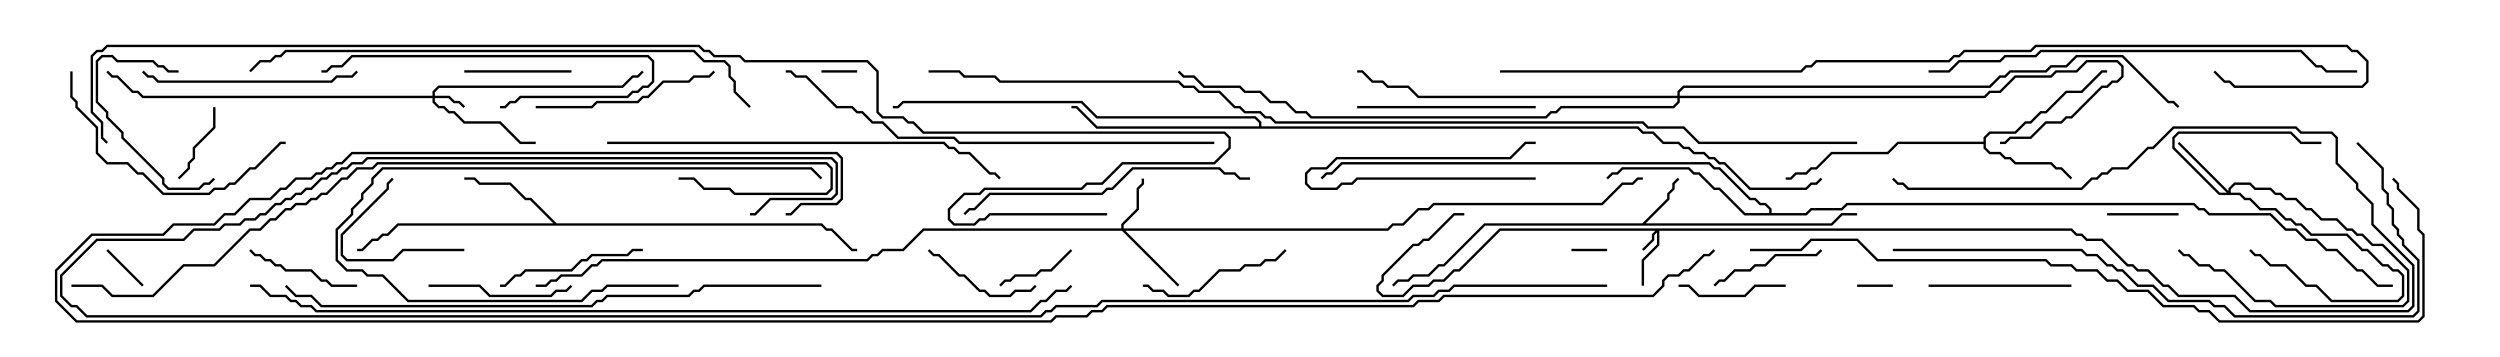 <svg version="1.1" width="105" height="15" xmlns="http://www.w3.org/2000/svg"><path d="M68.979,9.379L70.021,8.336L70.021,8.122L70.236,7.908L70.236,7.694L70.465,7.465L70.535,7.535L70.336,7.735L70.336,7.949L70.121,8.164L70.121,8.378L69.121,9.379L76.908,9.379L77.336,8.95L78,8.95L78,9.05L77.378,9.05L76.949,9.479L62.378,9.479L60.664,11.193L60.449,11.193L60.021,11.621L59.378,11.621L59.164,11.836L58.735,11.836L58.535,12.035L58.465,11.965L58.694,11.736L59.122,11.736L59.336,11.521L59.979,11.521L60.408,11.093L60.622,11.093L62.336,9.379z" stroke="none"/><path d="M83.307,5.95L83.307,5.765L83.551,5.521L84.622,5.521L85.051,5.093L85.265,5.093L85.694,4.664L85.908,4.664L86.765,3.807L87.408,3.807L88.265,2.95L88.5,2.95L88.5,3.05L88.306,3.05L87.449,3.907L86.806,3.907L85.949,4.764L85.735,4.764L85.306,5.193L85.092,5.193L84.664,5.621L83.592,5.621L83.407,5.806L83.407,6.194L83.592,6.379L84.021,6.379L84.235,6.593L84.449,6.593L84.664,6.807L86.164,6.807L86.378,7.021L86.592,7.021L87.035,7.465L86.965,7.535L86.551,7.121L86.336,7.121L86.122,6.907L84.622,6.907L84.408,6.693L84.194,6.693L83.979,6.479L83.551,6.479L83.307,6.235L83.307,6.05L79.735,6.05L79.306,6.479L76.949,6.479L76.306,7.121L76.092,7.121L75.878,7.336L75.449,7.336L75.235,7.55L75,7.55L75,7.45L75.194,7.45L75.408,7.236L75.836,7.236L76.051,7.021L76.265,7.021L76.908,6.379L79.265,6.379L79.694,5.95z" stroke="none"/><path d="M23.378,9.379L34.521,9.379L34.735,9.593L34.949,9.593L35.806,10.45L36,10.45L36,10.55L35.765,10.55L34.908,9.693L34.694,9.693L34.479,9.479L16.735,9.479L16.306,9.907L16.092,9.907L15.878,10.121L15.664,10.121L15.235,10.55L15,10.55L15,10.45L15.194,10.45L15.622,10.021L15.836,10.021L16.051,9.807L16.265,9.807L16.694,9.379L23.236,9.379L22.265,8.407L22.051,8.407L21.408,7.764L20.122,7.764L19.908,7.55L19.5,7.55L19.5,7.45L19.949,7.45L20.164,7.664L21.449,7.664L22.092,8.307L22.306,8.307z" stroke="none"/><path d="M74.307,8.95L74.307,8.806L74.122,8.621L73.908,8.621L73.694,8.407L73.479,8.407L72.194,7.121L71.979,7.121L71.765,6.907L56.378,6.907L55.949,7.336L55.735,7.336L55.535,7.535L55.465,7.465L55.694,7.236L55.908,7.236L56.336,6.807L71.806,6.807L72.021,7.021L72.235,7.021L73.521,8.307L73.735,8.307L73.949,8.521L74.164,8.521L74.407,8.765L74.407,8.95L75.836,8.95L76.051,8.736L77.336,8.736L77.551,8.521L92.164,8.521L92.378,8.736L92.592,8.736L92.806,8.95L95.378,8.95L96.021,9.593L96.449,9.593L96.878,10.021L97.306,10.021L97.735,10.45L98.164,10.45L99.021,11.307L99.235,11.307L99.878,11.95L100.5,11.95L100.5,12.05L99.836,12.05L99.194,11.407L98.979,11.407L98.122,10.55L97.694,10.55L97.265,10.121L96.836,10.121L96.408,9.693L95.979,9.693L95.336,9.05L92.765,9.05L92.551,8.836L92.336,8.836L92.122,8.621L77.592,8.621L77.378,8.836L76.092,8.836L75.878,9.05L73.265,9.05L72.194,7.979L71.979,7.979L71.336,7.336L71.122,7.336L70.908,7.121L68.164,7.121L67.949,7.336L67.735,7.336L67.535,7.535L67.465,7.465L67.694,7.236L67.908,7.236L68.122,7.021L70.949,7.021L71.164,7.236L71.378,7.236L72.021,7.879L72.235,7.879L73.306,8.95z" stroke="none"/><path d="M52.879,5.307L52.879,5.164L52.694,4.979L46.051,4.979L45.408,4.336L37.949,4.336L37.735,4.55L37.5,4.55L37.5,4.45L37.694,4.45L37.908,4.236L45.449,4.236L46.092,4.879L52.735,4.879L52.979,5.122L52.979,5.307L68.806,5.307L69.021,5.521L69.449,5.521L69.878,5.95L70.521,5.95L70.735,6.164L70.949,6.164L71.164,6.379L71.592,6.379L71.806,6.593L72.021,6.593L72.235,6.807L72.449,6.807L73.521,7.879L75.836,7.879L76.051,7.664L76.265,7.664L76.465,7.465L76.535,7.535L76.306,7.764L76.092,7.764L75.878,7.979L73.479,7.979L72.408,6.907L72.194,6.907L71.979,6.693L71.765,6.693L71.551,6.479L71.122,6.479L70.908,6.264L70.694,6.264L70.479,6.05L69.836,6.05L69.408,5.621L68.979,5.621L68.765,5.407L46.051,5.407L45.194,4.55L45,4.55L45,4.45L45.235,4.45L46.092,5.307z" stroke="none"/><path d="M87.021,9.593L87.235,9.807L87.449,9.807L87.664,10.021L88.306,10.021L89.378,11.093L89.592,11.093L89.806,11.307L90.235,11.307L90.878,11.95L91.092,11.95L91.521,12.379L93.878,12.379L94.521,13.021L101.122,13.021L101.307,12.836L101.307,11.164L99.593,9.449L99.593,8.592L98.95,7.949L98.95,7.735L98.093,6.878L98.093,5.806L97.908,5.621L96.622,5.621L96.408,5.407L91.306,5.407L90.449,6.264L90.235,6.264L89.378,7.121L88.735,7.121L88.521,7.336L88.306,7.336L88.092,7.55L87.878,7.55L87.449,7.979L80.122,7.979L79.908,7.764L79.694,7.764L79.465,7.535L79.535,7.465L79.735,7.664L79.949,7.664L80.164,7.879L87.408,7.879L87.836,7.45L88.051,7.45L88.265,7.236L88.479,7.236L88.694,7.021L89.336,7.021L90.194,6.164L90.408,6.164L91.265,5.307L96.449,5.307L96.664,5.521L97.949,5.521L98.193,5.765L98.193,6.836L99.05,7.694L99.05,7.908L99.693,8.551L99.693,9.408L101.407,11.122L101.407,12.878L101.164,13.121L94.479,13.121L93.836,12.479L91.479,12.479L91.051,12.05L90.836,12.05L90.194,11.407L89.765,11.407L89.551,11.193L89.336,11.193L88.265,10.121L87.622,10.121L87.408,9.907L87.194,9.907L86.979,9.693L69.693,9.693L69.693,10.306L69.05,10.949L69.05,12L68.95,12L68.95,10.908L69.593,10.265L69.593,9.764L69.479,9.878L69.479,10.092L69.035,10.535L68.965,10.465L69.379,10.051L69.379,9.836L69.522,9.693L63.021,9.693L61.306,11.407L61.092,11.407L60.664,11.836L60.235,11.836L60.021,12.05L59.378,12.05L58.949,12.479L58.051,12.479L57.807,12.235L57.807,11.979L58.021,11.765L58.021,11.551L59.336,10.236L59.551,10.236L59.765,10.021L59.979,10.021L61.051,8.95L61.5,8.95L61.5,9.05L61.092,9.05L60.021,10.121L59.806,10.121L59.592,10.336L59.378,10.336L58.121,11.592L58.121,11.806L57.907,12.021L57.907,12.194L58.092,12.379L58.908,12.379L59.336,11.95L59.979,11.95L60.194,11.736L60.622,11.736L61.051,11.307L61.265,11.307L62.979,9.593z" stroke="none"/><path d="M18.164,4.021L18.164,3.836L18.408,3.593L26.122,3.593L26.551,3.164L26.765,3.164L26.965,2.965L27.035,3.035L26.806,3.264L26.592,3.264L26.164,3.693L18.449,3.693L18.264,3.878L18.264,4.021L18.878,4.021L19.092,4.236L19.306,4.236L19.535,4.465L19.465,4.535L19.265,4.336L19.051,4.336L18.836,4.121L18.264,4.121L18.264,4.265L18.449,4.45L18.664,4.45L18.878,4.664L19.092,4.664L19.521,5.093L21.021,5.093L21.878,5.95L22.5,5.95L22.5,6.05L21.836,6.05L20.979,5.193L19.479,5.193L19.051,4.764L18.836,4.764L18.622,4.55L18.408,4.55L18.164,4.306L18.164,4.121L5.979,4.121L5.765,3.907L5.551,3.907L4.908,3.264L4.694,3.264L4.465,3.035L4.535,2.965L4.735,3.164L4.949,3.164L5.592,3.807L5.806,3.807L6.021,4.021z" stroke="none"/><path d="M47.093,9.593L47.093,9.408L47.736,8.765L47.736,7.908L47.95,7.694L47.95,7.5L48.05,7.5L48.05,7.735L47.836,7.949L47.836,8.806L47.193,9.449L47.193,9.593L58.265,9.593L58.479,9.379L58.908,9.379L59.551,8.736L59.979,8.736L60.194,8.521L67.265,8.521L68.122,7.664L68.551,7.664L68.765,7.45L69,7.45L69,7.55L68.806,7.55L68.592,7.764L68.164,7.764L67.306,8.621L60.235,8.621L60.021,8.836L59.592,8.836L58.949,9.479L58.521,9.479L58.306,9.693L47.264,9.693L49.535,11.965L49.465,12.035L47.122,9.693L38.806,9.693L37.949,10.55L37.092,10.55L36.878,10.764L36.664,10.764L36.449,10.979L25.306,10.979L25.092,11.193L24.878,11.193L24.449,11.621L23.592,11.621L23.378,11.836L23.164,11.836L22.949,12.05L22.5,12.05L22.5,11.95L22.908,11.95L23.122,11.736L23.336,11.736L23.551,11.521L24.408,11.521L24.836,11.093L25.051,11.093L25.265,10.879L36.408,10.879L36.622,10.664L36.836,10.664L37.051,10.45L37.908,10.45L38.765,9.593z" stroke="none"/><path d="M93.593,8.022L93.593,7.908L93.836,7.664L94.521,7.664L94.735,7.879L95.378,7.879L95.592,8.093L95.806,8.093L96.021,8.307L96.449,8.307L96.878,8.736L97.092,8.736L97.521,9.164L98.164,9.164L98.592,9.593L98.806,9.593L99.021,9.807L99.235,9.807L99.664,10.236L100.092,10.236L101.193,11.336L101.193,12.664L100.949,12.907L95.551,12.907L95.336,12.693L94.694,12.693L93.408,11.407L92.979,11.407L92.765,11.193L92.336,11.193L91.908,10.764L91.694,10.764L91.465,10.535L91.535,10.465L91.735,10.664L91.949,10.664L92.378,11.093L92.806,11.093L93.021,11.307L93.449,11.307L94.735,12.593L95.378,12.593L95.592,12.807L100.908,12.807L101.093,12.622L101.093,11.378L100.051,10.336L99.622,10.336L99.194,9.907L98.979,9.907L98.765,9.693L98.551,9.693L98.122,9.264L97.479,9.264L97.051,8.836L96.836,8.836L96.408,8.407L95.979,8.407L95.765,8.193L95.551,8.193L95.336,7.979L94.694,7.979L94.479,7.764L93.878,7.764L93.693,7.949L93.693,8.093L94.092,8.093L94.306,8.307L94.521,8.307L94.949,8.736L95.592,8.736L96.021,9.164L96.235,9.164L96.449,9.379L96.664,9.379L97.092,9.807L98.592,9.807L99.235,10.45L99.449,10.45L100.092,11.093L100.306,11.093L100.521,11.307L100.735,11.307L100.979,11.551L100.979,12.449L100.735,12.693L97.908,12.693L97.265,12.05L96.836,12.05L95.979,11.193L95.336,11.193L94.908,10.764L94.694,10.764L94.465,10.535L94.535,10.465L94.735,10.664L94.949,10.664L95.378,11.093L96.021,11.093L96.878,11.95L97.306,11.95L97.949,12.593L100.694,12.593L100.879,12.408L100.879,11.592L100.694,11.407L100.479,11.407L100.265,11.193L100.051,11.193L99.408,10.55L99.194,10.55L98.551,9.907L97.051,9.907L96.622,9.479L96.408,9.479L96.194,9.264L95.979,9.264L95.551,8.836L94.908,8.836L94.479,8.407L94.265,8.407L94.051,8.193L93.194,8.193L91.236,6.235L91.236,5.765L91.479,5.521L96.235,5.521L96.664,5.95L97.5,5.95L97.5,6.05L96.622,6.05L96.194,5.621L91.521,5.621L91.336,5.806L91.336,6.194L93.235,8.093L93.522,8.093L91.465,6.035L91.535,5.965z" stroke="none"/><path d="M70.45,4.021L70.45,3.836L70.694,3.593L83.551,3.593L83.979,3.164L84.194,3.164L84.408,2.95L85.908,2.95L86.122,2.736L86.765,2.736L87.194,2.307L89.164,2.307L91.092,4.236L91.306,4.236L91.535,4.465L91.465,4.535L91.265,4.336L91.051,4.336L89.122,2.407L87.235,2.407L86.806,2.836L86.164,2.836L85.949,3.05L84.449,3.05L84.235,3.264L84.021,3.264L83.592,3.693L70.735,3.693L70.55,3.878L70.55,4.021L83.336,4.021L83.551,3.807L83.979,3.807L84.622,3.164L86.122,3.164L86.336,2.95L87.194,2.95L87.622,2.521L88.949,2.521L89.193,2.765L89.193,3.235L88.949,3.479L88.735,3.479L88.521,3.693L88.306,3.693L87.021,4.979L86.806,4.979L86.592,5.193L85.949,5.193L85.306,5.836L84.449,5.836L84.235,6.05L84,6.05L84,5.95L84.194,5.95L84.408,5.736L85.265,5.736L85.908,5.093L86.551,5.093L86.765,4.879L86.979,4.879L88.265,3.593L88.479,3.593L88.694,3.379L88.908,3.379L89.093,3.194L89.093,2.806L88.908,2.621L87.664,2.621L87.235,3.05L86.378,3.05L86.164,3.264L84.664,3.264L84.021,3.907L83.592,3.907L83.378,4.121L70.55,4.121L70.55,4.306L70.306,4.55L65.592,4.55L65.378,4.764L65.164,4.764L64.949,4.979L55.051,4.979L54.836,4.764L54.408,4.764L53.979,4.336L53.336,4.336L52.908,3.907L52.265,3.907L52.051,3.693L50.551,3.693L50.122,3.264L49.694,3.264L49.465,3.035L49.535,2.965L49.735,3.164L50.164,3.164L50.592,3.593L52.092,3.593L52.306,3.807L52.949,3.807L53.378,4.236L54.021,4.236L54.449,4.664L54.878,4.664L55.092,4.879L64.908,4.879L65.122,4.664L65.336,4.664L65.551,4.45L70.265,4.45L70.45,4.265L70.45,4.121L59.551,4.121L59.122,3.693L58.265,3.693L58.051,3.479L57.622,3.479L57.194,3.05L57,3.05L57,2.95L57.235,2.95L57.664,3.379L58.092,3.379L58.306,3.593L59.164,3.593L59.592,4.021z" stroke="none"/><path d="M78,12.05L78,11.95L79.5,11.95L79.5,12.05z" stroke="none"/><path d="M66,10.55L66,10.45L67.5,10.45L67.5,10.55z" stroke="none"/><path d="M34.5,3.05L34.5,2.95L36,2.95L36,3.05z" stroke="none"/><path d="M64.5,7.45L64.5,7.55L57.021,7.55L56.806,7.764L56.378,7.764L56.164,7.979L55.051,7.979L54.807,7.735L54.807,7.265L55.051,7.021L55.694,7.021L56.122,6.593L63.408,6.593L64.051,5.95L64.5,5.95L64.5,6.05L64.092,6.05L63.449,6.693L56.164,6.693L55.735,7.121L55.092,7.121L54.907,7.306L54.907,7.694L55.092,7.879L56.122,7.879L56.336,7.664L56.765,7.664L56.979,7.45z" stroke="none"/><path d="M4.465,10.535L4.535,10.465L6.035,11.965L5.965,12.035z" stroke="none"/><path d="M88.5,9.05L88.5,8.95L91.5,8.95L91.5,9.05z" stroke="none"/><path d="M44.965,10.465L45.035,10.535L44.164,11.407L43.735,11.407L43.521,11.621L42.664,11.621L42.449,11.836L42.235,11.836L42.035,12.035L41.965,11.965L42.194,11.736L42.408,11.736L42.622,11.521L43.479,11.521L43.694,11.307L44.122,11.307z" stroke="none"/><path d="M8.95,4.5L9.05,4.5L9.05,5.378L8.193,6.235L8.193,6.664L7.979,6.878L7.979,7.092L7.535,7.535L7.465,7.465L7.879,7.051L7.879,6.836L8.093,6.622L8.093,6.194L8.95,5.336z" stroke="none"/><path d="M19.5,10.45L19.5,10.55L16.949,10.55L16.521,10.979L14.551,10.979L14.307,10.735L14.307,9.836L16.236,7.908L16.236,7.694L16.465,7.465L16.535,7.535L16.336,7.735L16.336,7.949L14.407,9.878L14.407,10.694L14.592,10.879L16.479,10.879L16.908,10.45z" stroke="none"/><path d="M24,2.95L24,3.05L19.5,3.05L19.5,2.95z" stroke="none"/><path d="M70.5,12.05L70.5,11.95L70.949,11.95L71.378,12.379L73.265,12.379L73.694,11.95L75,11.95L75,12.05L73.735,12.05L73.306,12.479L71.336,12.479L70.908,12.05z" stroke="none"/><path d="M10.465,10.535L10.535,10.465L10.735,10.664L10.949,10.664L11.164,10.879L11.378,10.879L11.592,11.093L11.806,11.093L12.021,11.307L13.092,11.307L13.521,11.736L13.735,11.736L13.949,11.95L15,11.95L15,12.05L13.908,12.05L13.694,11.836L13.479,11.836L13.051,11.407L11.979,11.407L11.765,11.193L11.551,11.193L11.336,10.979L11.122,10.979L10.908,10.764L10.694,10.764z" stroke="none"/><path d="M7.5,2.95L7.5,3.05L7.051,3.05L6.836,2.836L6.622,2.836L6.408,2.621L4.908,2.621L4.694,2.407L4.306,2.407L4.121,2.592L4.121,4.265L4.55,4.694L4.55,4.908L5.193,5.551L5.193,5.765L6.907,7.479L6.907,7.694L7.092,7.879L8.336,7.879L8.551,7.664L8.765,7.664L8.965,7.465L9.035,7.535L8.806,7.764L8.592,7.764L8.378,7.979L7.051,7.979L6.807,7.735L6.807,7.521L5.093,5.806L5.093,5.592L4.45,4.949L4.45,4.735L4.021,4.306L4.021,2.551L4.265,2.307L4.735,2.307L4.949,2.521L6.449,2.521L6.664,2.736L6.878,2.736L7.092,2.95z" stroke="none"/><path d="M38.965,10.535L39.035,10.465L39.235,10.664L39.449,10.664L40.306,11.521L40.521,11.521L41.164,12.164L41.378,12.164L41.592,12.379L42.408,12.379L42.622,12.164L43.265,12.164L43.465,11.965L43.535,12.035L43.306,12.264L42.664,12.264L42.449,12.479L41.551,12.479L41.336,12.264L41.122,12.264L40.479,11.621L40.265,11.621L39.408,10.764L39.194,10.764z" stroke="none"/><path d="M72.035,12.035L71.965,11.965L72.194,11.736L72.408,11.736L72.836,11.307L73.479,11.307L73.694,11.093L74.122,11.093L74.551,10.664L76.265,10.664L76.465,10.465L76.535,10.535L76.306,10.764L74.592,10.764L74.164,11.193L73.735,11.193L73.521,11.407L72.878,11.407L72.449,11.836L72.235,11.836z" stroke="none"/><path d="M81,12.05L81,11.95L87,11.95L87,12.05z" stroke="none"/><path d="M18,12.05L18,11.95L20.164,11.95L20.592,12.379L23.122,12.379L23.336,12.164L23.765,12.164L23.965,11.965L24.035,12.035L23.806,12.264L23.378,12.264L23.164,12.479L20.551,12.479L20.122,12.05z" stroke="none"/><path d="M21,12.05L21,11.95L21.194,11.95L21.622,11.521L21.836,11.521L22.051,11.307L23.979,11.307L24.408,10.879L24.622,10.879L24.836,10.664L26.336,10.664L26.551,10.45L27,10.45L27,10.55L26.592,10.55L26.378,10.764L24.878,10.764L24.664,10.979L24.449,10.979L24.021,11.407L22.092,11.407L21.878,11.621L21.664,11.621L21.235,12.05z" stroke="none"/><path d="M48,12.05L48,11.95L48.235,11.95L48.449,12.164L48.878,12.164L49.092,12.379L49.908,12.379L50.122,12.164L50.336,12.164L51.194,11.307L52.051,11.307L52.265,11.093L52.908,11.093L53.122,10.879L53.551,10.879L53.965,10.465L54.035,10.535L53.592,10.979L53.164,10.979L52.949,11.193L52.306,11.193L52.092,11.407L51.235,11.407L50.378,12.264L50.164,12.264L49.949,12.479L49.051,12.479L48.836,12.264L48.408,12.264L48.194,12.05z" stroke="none"/><path d="M28.5,11.95L28.5,12.05L25.521,12.05L25.306,12.264L24.878,12.264L24.449,12.693L17.122,12.693L16.051,11.621L15.408,11.621L15.194,11.407L14.551,11.407L14.093,10.949L14.093,9.622L14.736,8.979L14.736,8.765L15.164,8.336L15.164,8.122L15.593,7.694L15.593,7.479L16.051,7.021L34.092,7.021L34.535,7.465L34.465,7.535L34.051,7.121L16.092,7.121L15.693,7.521L15.693,7.735L15.264,8.164L15.264,8.378L14.836,8.806L14.836,9.021L14.193,9.664L14.193,10.908L14.592,11.307L15.235,11.307L15.449,11.521L16.092,11.521L17.164,12.593L24.408,12.593L24.836,12.164L25.265,12.164L25.479,11.95z" stroke="none"/><path d="M64.5,4.45L64.5,4.55L57,4.55L57,4.45z" stroke="none"/><path d="M21,4.55L21,4.45L21.194,4.45L21.408,4.236L21.622,4.236L21.836,4.021L26.336,4.021L26.551,3.807L26.765,3.807L26.979,3.593L27.194,3.593L27.379,3.408L27.379,2.592L27.194,2.407L14.806,2.407L14.378,2.836L13.949,2.836L13.735,3.05L13.5,3.05L13.5,2.95L13.694,2.95L13.908,2.736L14.336,2.736L14.765,2.307L27.235,2.307L27.479,2.551L27.479,3.449L27.235,3.693L27.021,3.693L26.806,3.907L26.592,3.907L26.378,4.121L21.878,4.121L21.664,4.336L21.449,4.336L21.235,4.55z" stroke="none"/><path d="M22.5,4.55L22.5,4.45L24.836,4.45L25.051,4.236L26.765,4.236L26.979,4.021L27.194,4.021L27.836,3.379L28.908,3.379L29.122,3.164L29.765,3.164L29.965,2.965L30.035,3.035L29.806,3.264L29.164,3.264L28.949,3.479L27.878,3.479L27.235,4.121L27.021,4.121L26.806,4.336L25.092,4.336L24.878,4.55z" stroke="none"/><path d="M14.965,2.965L15.035,3.035L14.806,3.264L14.164,3.264L13.949,3.479L6.622,3.479L6.408,3.264L6.194,3.264L5.965,3.035L6.035,2.965L6.235,3.164L6.449,3.164L6.664,3.379L13.908,3.379L14.122,3.164L14.765,3.164z" stroke="none"/><path d="M2.95,3L3.05,3L3.05,4.051L3.264,4.265L3.264,4.479L4.121,5.336L4.121,6.408L4.521,6.807L5.378,6.807L5.806,7.236L6.021,7.236L6.878,8.093L8.765,8.093L8.979,7.879L9.408,7.879L9.622,7.664L9.836,7.664L10.479,7.021L10.694,7.021L11.765,5.95L12,5.95L12,6.05L11.806,6.05L10.735,7.121L10.521,7.121L9.878,7.764L9.664,7.764L9.449,7.979L9.021,7.979L8.806,8.193L6.836,8.193L5.979,7.336L5.765,7.336L5.336,6.907L4.479,6.907L4.021,6.449L4.021,5.378L3.164,4.521L3.164,4.306L2.95,4.092z" stroke="none"/><path d="M40.535,9.035L40.465,8.965L40.694,8.736L40.908,8.736L41.551,8.093L46.265,8.093L46.479,7.879L46.694,7.879L47.551,7.021L51.235,7.021L51.449,7.236L51.878,7.236L52.092,7.45L52.5,7.45L52.5,7.55L52.051,7.55L51.836,7.336L51.408,7.336L51.194,7.121L47.592,7.121L46.735,7.979L46.521,7.979L46.306,8.193L41.592,8.193L40.949,8.836L40.735,8.836z" stroke="none"/><path d="M25.5,6.05L25.5,5.95L39.664,5.95L39.878,6.164L40.092,6.164L40.306,6.379L40.735,6.379L41.592,7.236L41.806,7.236L42.035,7.465L41.965,7.535L41.765,7.336L41.551,7.336L40.694,6.479L40.265,6.479L40.051,6.264L39.836,6.264L39.622,6.05z" stroke="none"/><path d="M81,3.05L81,2.95L81.836,2.95L82.265,2.521L83.979,2.521L84.194,2.307L85.479,2.307L85.694,2.093L96.664,2.093L97.306,2.736L97.521,2.736L97.735,2.95L99,2.95L99,3.05L97.694,3.05L97.479,2.836L97.265,2.836L96.622,2.193L85.735,2.193L85.521,2.407L84.235,2.407L84.021,2.621L82.306,2.621L81.878,3.05z" stroke="none"/><path d="M51,5.95L51,6.05L40.265,6.05L40.051,5.836L37.694,5.836L37.051,5.193L36.622,5.193L36.194,4.764L35.979,4.764L35.765,4.55L35.122,4.55L33.836,3.264L33.408,3.264L33.194,3.05L33,3.05L33,2.95L33.235,2.95L33.449,3.164L33.878,3.164L35.164,4.45L35.806,4.45L36.021,4.664L36.235,4.664L36.664,5.093L37.092,5.093L37.735,5.736L40.092,5.736L40.306,5.95z" stroke="none"/><path d="M79.5,10.55L79.5,10.45L87.449,10.45L87.664,10.664L88.092,10.664L88.521,11.093L88.735,11.093L88.949,11.307L89.164,11.307L89.806,11.95L90.449,11.95L91.092,12.593L92.806,12.593L93.021,12.807L93.449,12.807L93.878,13.236L101.336,13.236L101.521,13.051L101.521,10.949L100.879,10.306L100.879,10.092L100.664,9.878L100.664,9.664L100.45,9.449L100.45,8.806L100.236,8.592L100.236,8.164L100.021,7.949L100.021,7.092L98.965,6.035L99.035,5.965L100.121,7.051L100.121,7.908L100.336,8.122L100.336,8.551L100.55,8.765L100.55,9.408L100.764,9.622L100.764,9.836L100.979,10.051L100.979,10.265L101.621,10.908L101.621,13.092L101.378,13.336L93.836,13.336L93.408,12.907L92.979,12.907L92.765,12.693L91.051,12.693L90.408,12.05L89.765,12.05L89.122,11.407L88.908,11.407L88.694,11.193L88.479,11.193L88.051,10.764L87.622,10.764L87.408,10.55z" stroke="none"/><path d="M31.535,4.465L31.465,4.535L30.807,3.878L30.807,3.449L30.593,3.235L30.593,2.806L30.408,2.621L29.551,2.621L29.122,2.193L12.021,2.193L11.806,2.407L11.592,2.407L11.378,2.621L10.949,2.621L10.535,3.035L10.465,2.965L10.908,2.521L11.336,2.521L11.551,2.307L11.765,2.307L11.979,2.093L29.164,2.093L29.592,2.521L30.449,2.521L30.693,2.765L30.693,3.194L30.907,3.408L30.907,3.836z" stroke="none"/><path d="M34.5,11.95L34.5,12.05L29.592,12.05L29.378,12.264L29.164,12.264L28.949,12.479L25.521,12.479L25.306,12.693L25.092,12.693L24.878,12.907L13.479,12.907L13.051,12.479L12.408,12.479L11.965,12.035L12.035,11.965L12.449,12.379L13.092,12.379L13.521,12.807L24.836,12.807L25.051,12.593L25.265,12.593L25.479,12.379L28.908,12.379L29.122,12.164L29.336,12.164L29.551,11.95z" stroke="none"/><path d="M3,12.05L3,11.95L4.306,11.95L4.735,12.379L6.408,12.379L7.694,11.093L8.979,11.093L10.479,9.593L10.908,9.593L11.336,9.164L11.551,9.164L11.979,8.736L12.194,8.736L12.408,8.521L12.836,8.521L13.051,8.307L13.265,8.307L13.479,8.093L13.694,8.093L14.336,7.45L14.551,7.45L14.979,7.021L15.622,7.021L15.836,6.807L34.735,6.807L34.979,7.051L34.979,7.949L34.735,8.193L30.836,8.193L30.622,7.979L29.551,7.979L29.122,7.55L28.5,7.55L28.5,7.45L29.164,7.45L29.592,7.879L30.664,7.879L30.878,8.093L34.694,8.093L34.879,7.908L34.879,7.092L34.694,6.907L15.878,6.907L15.664,7.121L15.021,7.121L14.592,7.55L14.378,7.55L13.735,8.193L13.521,8.193L13.306,8.407L13.092,8.407L12.878,8.621L12.449,8.621L12.235,8.836L12.021,8.836L11.592,9.264L11.378,9.264L10.949,9.693L10.521,9.693L9.021,11.193L7.735,11.193L6.449,12.479L4.694,12.479L4.265,12.05z" stroke="none"/><path d="M73.5,10.55L73.5,10.45L75.622,10.45L76.051,10.021L78.021,10.021L78.878,10.879L85.949,10.879L86.164,11.093L87.021,11.093L87.235,11.307L88.092,11.307L88.521,11.736L88.949,11.736L89.378,12.164L90.235,12.164L90.878,12.807L92.164,12.807L92.378,13.021L92.806,13.021L93.235,13.45L101.551,13.45L101.736,13.265L101.736,9.878L101.521,9.664L101.521,8.806L100.664,7.949L100.664,7.735L100.465,7.535L100.535,7.465L100.764,7.694L100.764,7.908L101.621,8.765L101.621,9.622L101.836,9.836L101.836,13.306L101.592,13.55L93.194,13.55L92.765,13.121L92.336,13.121L92.122,12.907L90.836,12.907L90.194,12.264L89.336,12.264L88.908,11.836L88.479,11.836L88.051,11.407L87.194,11.407L86.979,11.193L86.122,11.193L85.908,10.979L78.836,10.979L77.979,10.121L76.092,10.121L75.664,10.55z" stroke="none"/><path d="M63,3.05L63,2.95L75.622,2.95L75.836,2.736L76.051,2.736L76.265,2.521L81.836,2.521L82.051,2.307L82.265,2.307L82.479,2.093L85.265,2.093L85.479,1.879L98.592,1.879L98.806,2.093L99.021,2.093L99.479,2.551L99.479,3.449L99.235,3.693L93.836,3.693L93.622,3.479L93.408,3.479L92.965,3.035L93.035,2.965L93.449,3.379L93.664,3.379L93.878,3.593L99.194,3.593L99.379,3.408L99.379,2.592L98.979,2.193L98.765,2.193L98.551,1.979L85.521,1.979L85.306,2.193L82.521,2.193L82.306,2.407L82.092,2.407L81.878,2.621L76.306,2.621L76.092,2.836L75.878,2.836L75.664,3.05z" stroke="none"/><path d="M10.5,12.05L10.5,11.95L10.949,11.95L11.378,12.379L12.021,12.379L12.235,12.593L12.449,12.593L12.664,12.807L13.092,12.807L13.306,13.021L43.265,13.021L43.694,12.593L43.908,12.593L44.336,12.164L44.765,12.164L44.965,11.965L45.035,12.035L44.806,12.264L44.378,12.264L43.949,12.693L43.735,12.693L43.306,13.121L13.265,13.121L13.051,12.907L12.622,12.907L12.408,12.693L12.194,12.693L11.979,12.479L11.336,12.479L10.908,12.05z" stroke="none"/><path d="M67.5,11.95L67.5,12.05L61.092,12.05L60.878,12.264L60.449,12.264L60.235,12.479L59.378,12.479L59.164,12.693L46.306,12.693L46.092,12.907L44.378,12.907L44.164,13.121L43.949,13.121L43.735,13.336L3.622,13.336L3.194,12.907L2.979,12.907L2.521,12.449L2.521,11.551L4.051,10.021L7.694,10.021L8.122,9.593L9.194,9.593L9.408,9.379L10.051,9.379L10.265,9.164L10.694,9.164L10.908,8.95L11.122,8.95L11.551,8.521L11.765,8.521L11.979,8.307L12.194,8.307L12.408,8.093L12.622,8.093L12.836,7.879L13.051,7.879L13.479,7.45L13.694,7.45L13.908,7.236L14.122,7.236L14.336,7.021L14.551,7.021L14.765,6.807L15.194,6.807L15.408,6.593L34.949,6.593L35.193,6.836L35.193,8.164L34.949,8.407L32.378,8.407L31.735,9.05L31.5,9.05L31.5,8.95L31.694,8.95L32.336,8.307L34.908,8.307L35.093,8.122L35.093,6.878L34.908,6.693L15.449,6.693L15.235,6.907L14.806,6.907L14.592,7.121L14.378,7.121L14.164,7.336L13.949,7.336L13.735,7.55L13.521,7.55L13.092,7.979L12.878,7.979L12.664,8.193L12.449,8.193L12.235,8.407L12.021,8.407L11.806,8.621L11.592,8.621L11.164,9.05L10.949,9.05L10.735,9.264L10.306,9.264L10.092,9.479L9.449,9.479L9.235,9.693L8.164,9.693L7.735,10.121L4.092,10.121L2.621,11.592L2.621,12.408L3.021,12.807L3.235,12.807L3.664,13.236L43.694,13.236L43.908,13.021L44.122,13.021L44.336,12.807L46.051,12.807L46.265,12.593L59.122,12.593L59.336,12.379L60.194,12.379L60.408,12.164L60.836,12.164L61.051,11.95z" stroke="none"/><path d="M71.965,10.465L72.035,10.535L71.806,10.764L71.592,10.764L70.949,11.407L70.735,11.407L70.521,11.621L70.092,11.621L69.907,11.806L69.907,12.021L69.449,12.479L60.664,12.479L60.449,12.693L59.592,12.693L59.378,12.907L46.521,12.907L46.306,13.121L45.878,13.121L45.664,13.336L44.378,13.336L44.164,13.55L3.194,13.55L2.307,12.664L2.307,11.336L3.836,9.807L6.836,9.807L7.265,9.379L8.979,9.379L9.408,8.95L9.836,8.95L10.479,8.307L11.336,8.307L11.765,7.879L11.979,7.879L12.408,7.45L13.051,7.45L13.265,7.236L13.479,7.236L13.694,7.021L13.908,7.021L14.122,6.807L14.336,6.807L14.765,6.379L35.164,6.379L35.407,6.622L35.407,8.378L35.164,8.621L33.664,8.621L33.235,9.05L33,9.05L33,8.95L33.194,8.95L33.622,8.521L35.122,8.521L35.307,8.336L35.307,6.664L35.122,6.479L14.806,6.479L14.378,6.907L14.164,6.907L13.949,7.121L13.735,7.121L13.521,7.336L13.306,7.336L13.092,7.55L12.449,7.55L12.021,7.979L11.806,7.979L11.378,8.407L10.521,8.407L9.878,9.05L9.449,9.05L9.021,9.479L7.306,9.479L6.878,9.907L3.878,9.907L2.407,11.378L2.407,12.622L3.235,13.45L44.122,13.45L44.336,13.236L45.622,13.236L45.836,13.021L46.265,13.021L46.479,12.807L59.336,12.807L59.551,12.593L60.408,12.593L60.622,12.379L69.408,12.379L69.807,11.979L69.807,11.765L70.051,11.521L70.479,11.521L70.694,11.307L70.908,11.307L71.551,10.664L71.765,10.664z" stroke="none"/><path d="M78,5.95L78,6.05L71.336,6.05L70.694,5.407L69.194,5.407L68.979,5.193L53.551,5.193L53.336,4.979L53.122,4.979L52.908,4.764L52.265,4.764L52.051,4.55L51.836,4.55L51.194,3.907L50.336,3.907L50.122,3.693L49.694,3.693L49.479,3.479L41.979,3.479L41.765,3.264L40.479,3.264L40.265,3.05L39,3.05L39,2.95L40.306,2.95L40.521,3.164L41.806,3.164L42.021,3.379L49.521,3.379L49.735,3.593L50.164,3.593L50.378,3.807L51.235,3.807L51.878,4.45L52.092,4.45L52.306,4.664L52.949,4.664L53.164,4.879L53.378,4.879L53.592,5.093L69.021,5.093L69.235,5.307L70.735,5.307L71.378,5.95z" stroke="none"/><path d="M46.5,8.95L46.5,9.05L41.592,9.05L41.378,9.264L41.164,9.264L40.949,9.479L40.051,9.479L39.807,9.235L39.807,8.765L40.479,8.093L41.122,8.093L41.336,7.879L45.408,7.879L45.622,7.664L46.265,7.664L47.122,6.807L50.979,6.807L51.593,6.194L51.593,5.806L51.408,5.621L38.765,5.621L38.336,5.193L38.122,5.193L37.908,4.979L37.051,4.979L36.807,4.735L36.807,3.021L36.408,2.621L31.265,2.621L31.051,2.407L29.979,2.407L29.765,2.193L29.551,2.193L29.336,1.979L4.521,1.979L4.306,2.193L4.092,2.193L3.907,2.378L3.907,4.694L4.336,5.122L4.336,5.765L4.535,5.965L4.465,6.035L4.236,5.806L4.236,5.164L3.807,4.735L3.807,2.336L4.051,2.093L4.265,2.093L4.479,1.879L29.378,1.879L29.592,2.093L29.806,2.093L30.021,2.307L31.092,2.307L31.306,2.521L36.449,2.521L36.907,2.979L36.907,4.694L37.092,4.879L37.949,4.879L38.164,5.093L38.378,5.093L38.806,5.521L51.449,5.521L51.693,5.765L51.693,6.235L51.021,6.907L47.164,6.907L46.306,7.764L45.664,7.764L45.449,7.979L41.378,7.979L41.164,8.193L40.521,8.193L39.907,8.806L39.907,9.194L40.092,9.379L40.908,9.379L41.122,9.164L41.336,9.164L41.551,8.95z" stroke="none"/></svg>